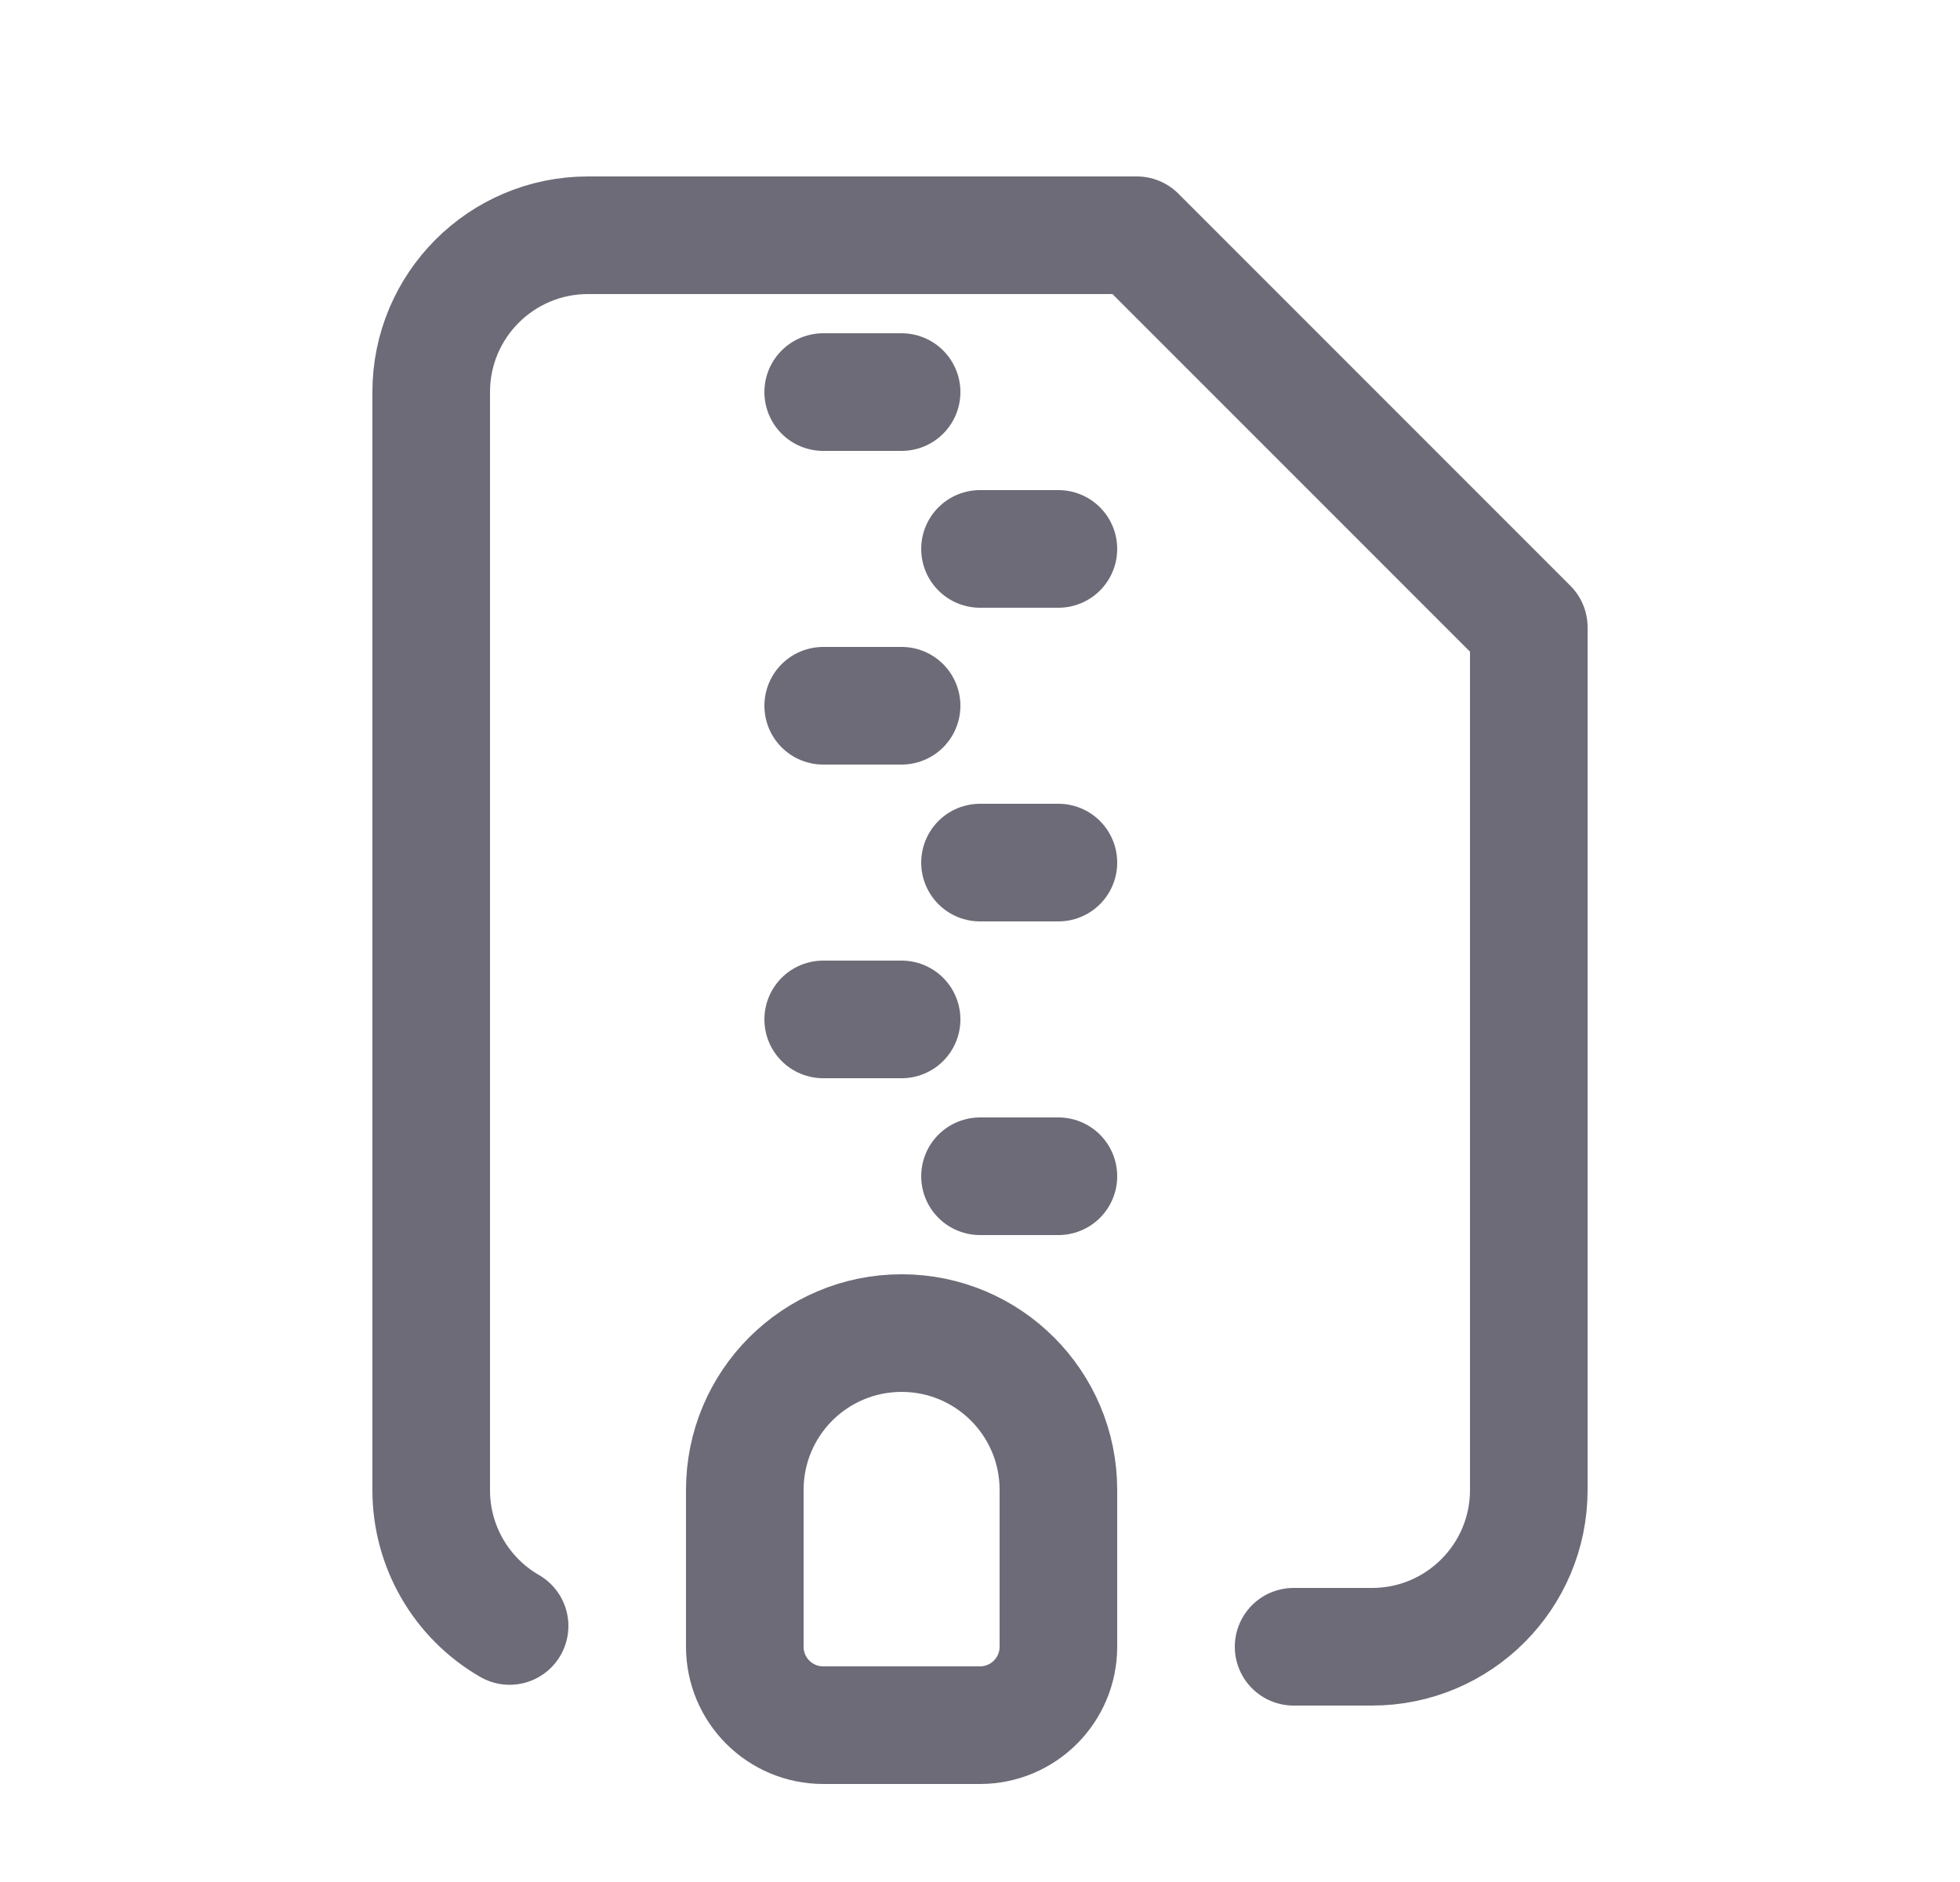 <svg width="25" height="24" viewBox="0 0 25 24" fill="none" xmlns="http://www.w3.org/2000/svg">
<path d="M6.5 20.735C5.88 20.377 5.499 19.716 5.5 19V5C5.5 3.895 6.395 3 7.5 3H14.5L19.5 8V19C19.5 20.105 18.605 21 17.5 21H16.5" stroke="#6D6B77" stroke-width="1.5" stroke-linecap="round" stroke-linejoin="round"/>
<path fill-rule="evenodd" clip-rule="evenodd" d="M11.5 17C12.605 17 13.5 17.895 13.5 19V21C13.5 21.552 13.052 22 12.5 22H10.5C9.948 22 9.5 21.552 9.5 21V19C9.5 17.895 10.395 17 11.5 17Z" stroke="#6D6B77" stroke-width="1.5" stroke-linecap="round" stroke-linejoin="round"/>
<path d="M11.5 5H10.5" stroke="#6D6B77" stroke-width="1.5" stroke-linecap="round" stroke-linejoin="round"/>
<path d="M13.5 7H12.5" stroke="#6D6B77" stroke-width="1.5" stroke-linecap="round" stroke-linejoin="round"/>
<path d="M11.5 9H10.5" stroke="#6D6B77" stroke-width="1.5" stroke-linecap="round" stroke-linejoin="round"/>
<path d="M13.5 11H12.5" stroke="#6D6B77" stroke-width="1.5" stroke-linecap="round" stroke-linejoin="round"/>
<path d="M11.5 13H10.5" stroke="#6D6B77" stroke-width="1.5" stroke-linecap="round" stroke-linejoin="round"/>
<path d="M13.5 15H12.5" stroke="#6D6B77" stroke-width="1.5" stroke-linecap="round" stroke-linejoin="round"/>
</svg>
